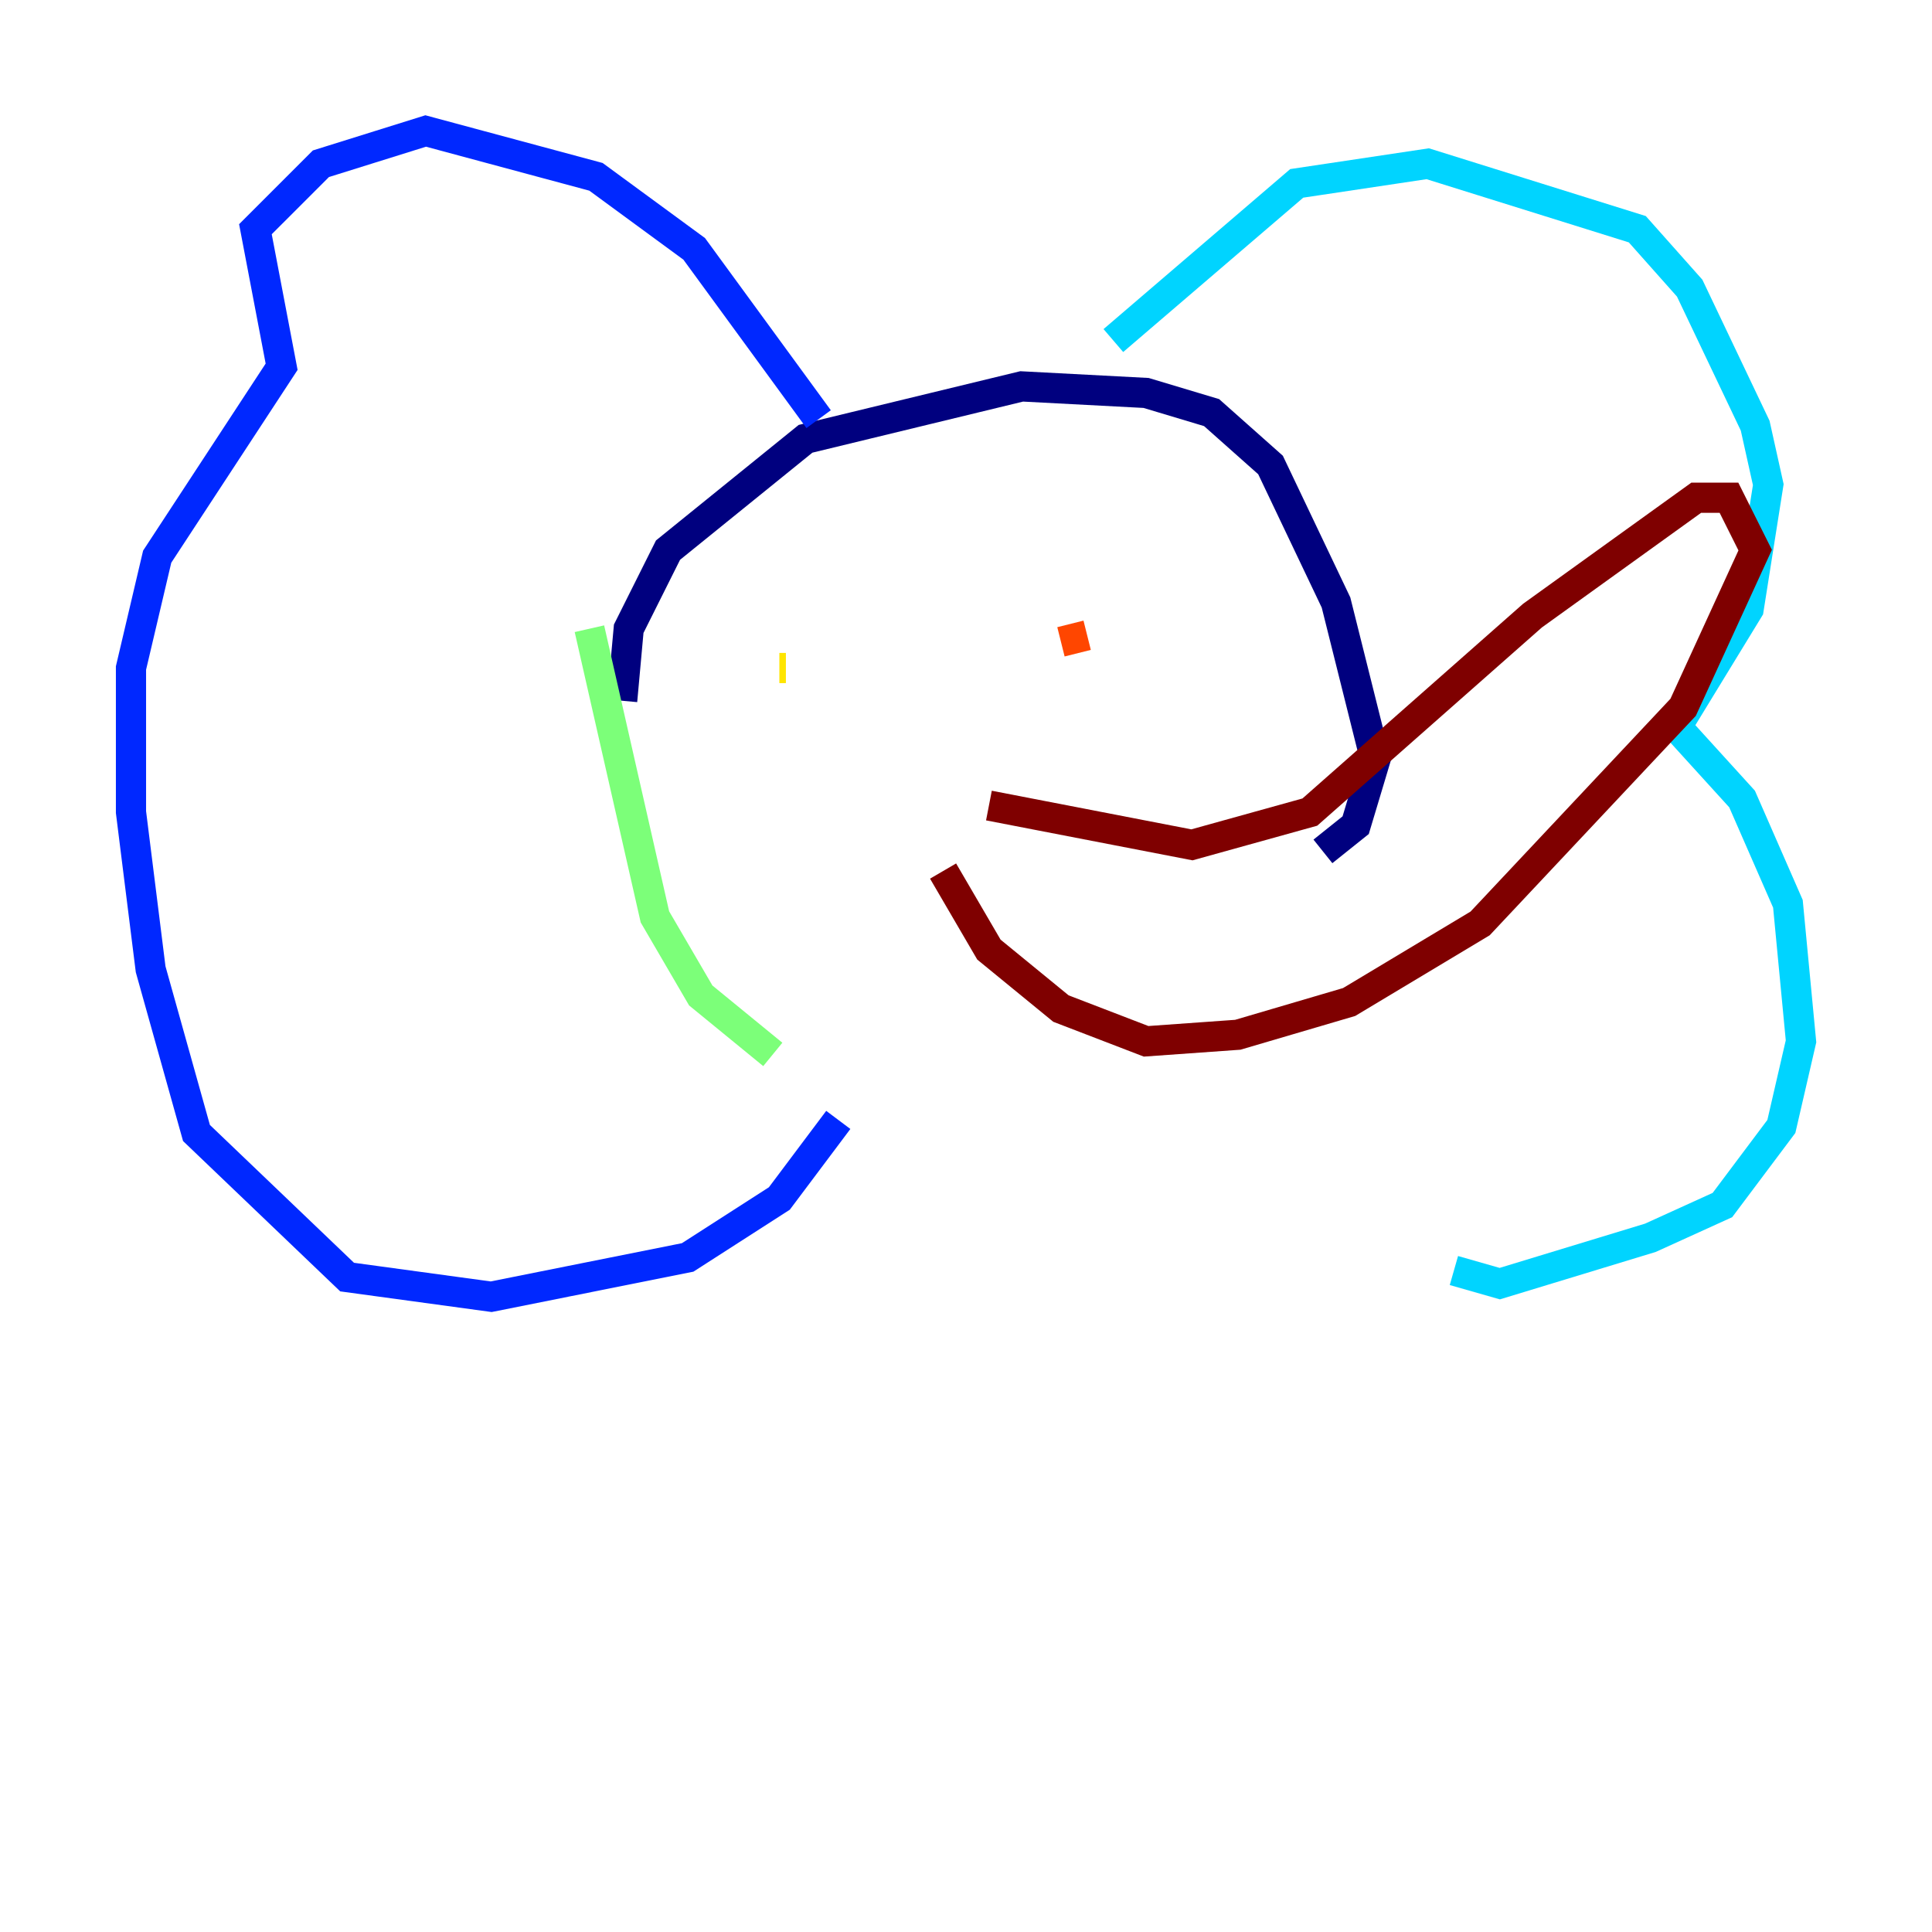 <?xml version="1.0" encoding="utf-8" ?>
<svg baseProfile="tiny" height="128" version="1.2" viewBox="0,0,128,128" width="128" xmlns="http://www.w3.org/2000/svg" xmlns:ev="http://www.w3.org/2001/xml-events" xmlns:xlink="http://www.w3.org/1999/xlink"><defs /><polyline fill="none" points="41.22,46.427 41.654,41.654 44.258,36.447 53.37,29.071 67.688,25.6 75.932,26.034 80.271,27.336 84.176,30.807 88.515,39.919 91.119,50.332 89.817,54.671 87.647,56.407" stroke="#00007f" stroke-width="2" /><polyline fill="none" points="54.237,27.77 45.993,16.488 39.485,11.715 28.203,8.678 21.261,10.848 16.922,15.186 18.658,24.298 10.414,36.881 8.678,44.258 8.678,53.803 9.98,64.217 13.017,75.064 22.997,84.61 32.542,85.912 45.559,83.308 51.634,79.403 55.539,74.197" stroke="#0028ff" stroke-width="2" /><polyline fill="none" points="73.763,22.563 85.912,12.149 94.59,10.848 108.475,15.186 111.946,19.091 116.285,28.203 117.153,32.108 115.851,40.352 111.078,48.163 115.417,52.936 118.454,59.878 119.322,68.99 118.02,74.63 114.115,79.837 109.342,82.007 99.363,85.044 96.325,84.176" stroke="#00d4ff" stroke-width="2" /><polyline fill="none" points="39.051,41.654 43.39,60.746 46.427,65.953 51.2,69.858" stroke="#7cff79" stroke-width="2" /><polyline fill="none" points="51.634,44.258 52.068,44.258" stroke="#ffe500" stroke-width="2" /><polyline fill="none" points="70.291,42.522 72.027,42.088" stroke="#ff4600" stroke-width="2" /><polyline fill="none" points="62.481,57.709 65.519,62.915 70.291,66.82 75.932,68.99 82.007,68.556 89.383,66.386 98.061,61.18 111.512,46.861 116.285,36.447 114.549,32.976 112.38,32.976 101.532,40.786 86.78,53.803 78.969,55.973 65.519,53.37" stroke="#7f0000" stroke-width="2" /></svg>